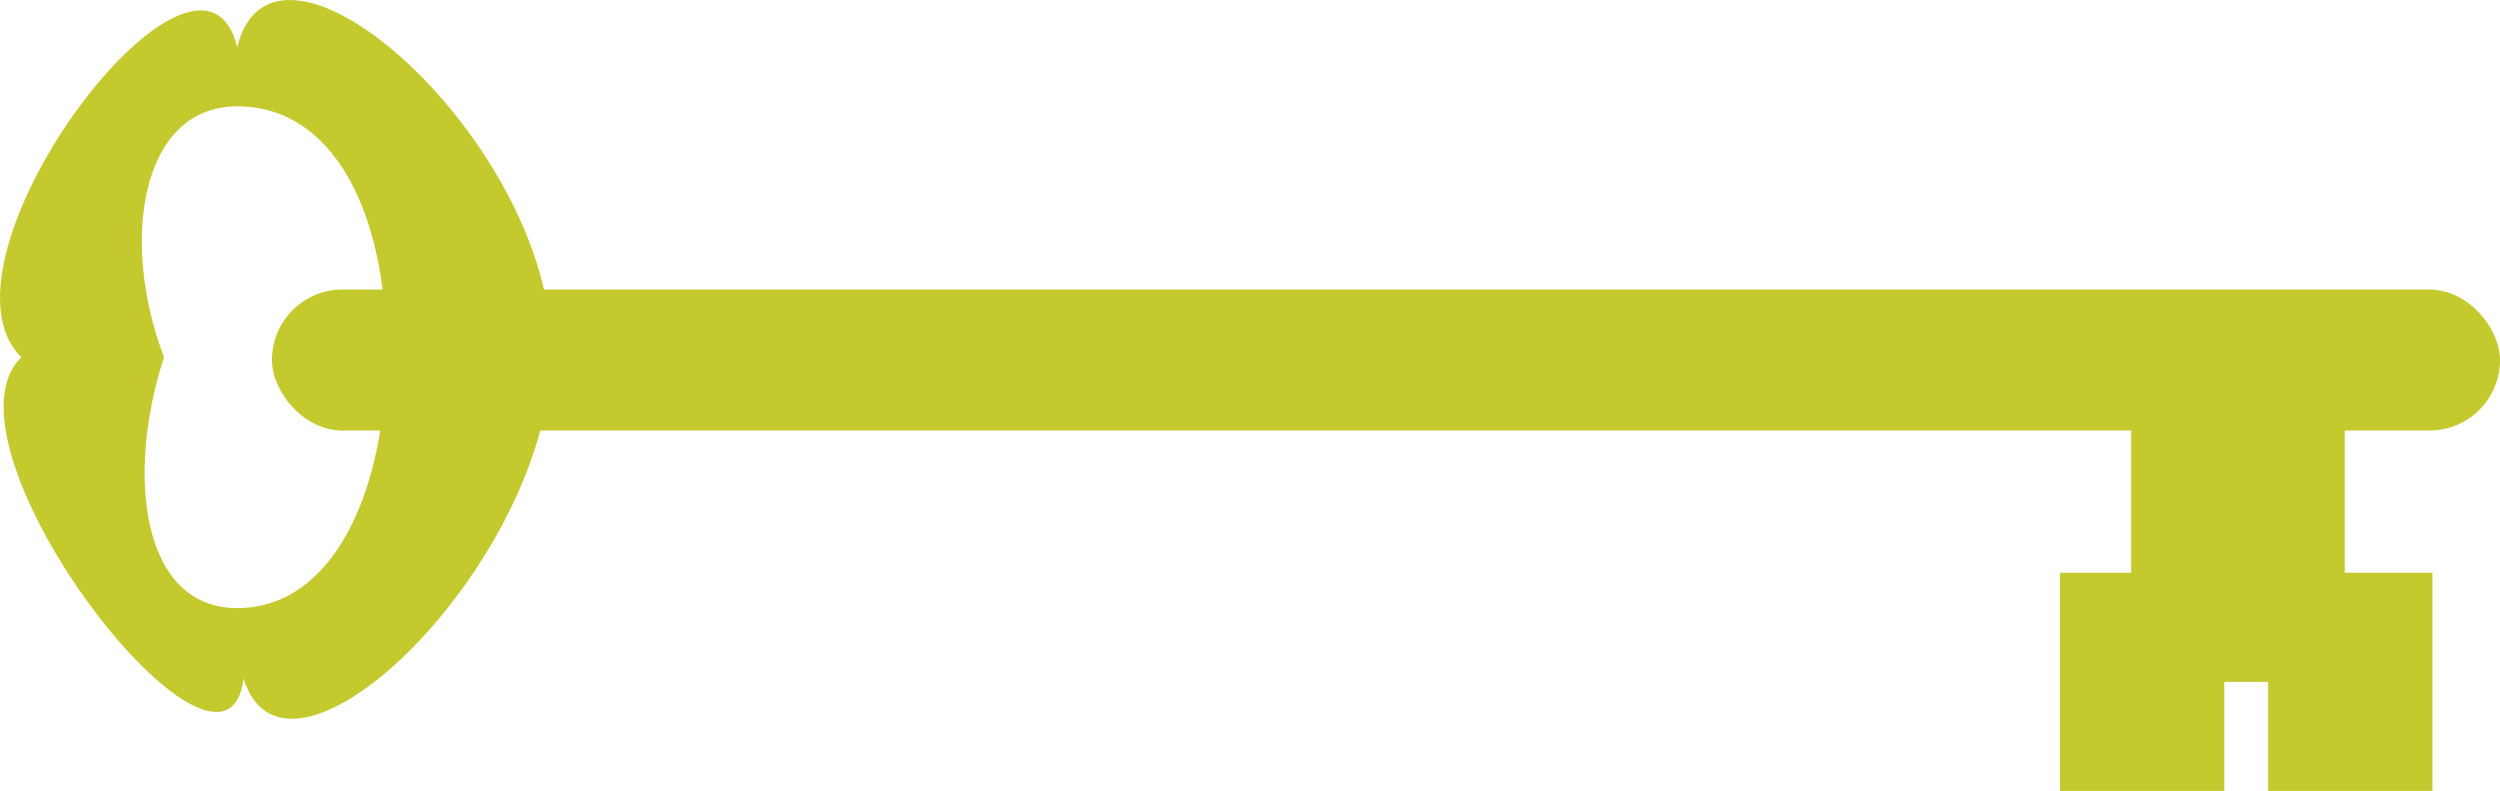 <?xml version="1.0" encoding="UTF-8" standalone="no"?>
<!-- Created with Inkscape (http://www.inkscape.org/) -->
<svg
    xmlns:inkscape="http://www.inkscape.org/namespaces/inkscape"
    xmlns:rdf="http://www.w3.org/1999/02/22-rdf-syntax-ns#"
    xmlns="http://www.w3.org/2000/svg"
    xmlns:cc="http://creativecommons.org/ns#"
    xmlns:dc="http://purl.org/dc/elements/1.1/"
    xmlns:sodipodi="http://sodipodi.sourceforge.net/DTD/sodipodi-0.dtd"
    xmlns:svg="http://www.w3.org/2000/svg"
    xmlns:ns1="http://sozi.baierouge.fr"
    xmlns:xlink="http://www.w3.org/1999/xlink"
    id="svg4184"
    sodipodi:docname="old_key.svg"
    viewBox="0 0 317.62 100.49"
    version="1.1"
    inkscape:version="0.47 r22583"
  >
  <sodipodi:namedview
      id="base"
      bordercolor="#666666"
      inkscape:pageshadow="2"
      inkscape:window-y="-3"
      pagecolor="#ffffff"
      inkscape:window-height="852"
      inkscape:window-maximized="1"
      inkscape:zoom="1.3954248"
      inkscape:window-x="-4"
      showgrid="false"
      borderopacity="1.0"
      inkscape:current-layer="layer1"
      inkscape:cx="111.28058"
      inkscape:cy="1.3186975"
      inkscape:window-width="1440"
      inkscape:pageopacity="0.0"
      inkscape:document-units="px"
  />
  <g
      id="layer1"
      inkscape:label="Layer 1"
      inkscape:groupmode="layer"
      transform="translate(-222 -66.046)"
    >
    <g
        id="g4786"
      >
      <rect
          id="rect4194"
          style="color:#000000;fill:#C4C92E"
          ry="8.958"
          height="17.916"
          width="283.07"
          y="102.83"
          x="256.55"
      />
      <rect
          id="rect4217"
          style="color:#000000;fill:#C4C92E"
          ry="0"
          height="39.74"
          width="27.135"
          y="112.94"
          x="492.76"
      />
      <rect
          id="rect4219"
          style="color:#000000;fill:#C4C92E"
          height="27.725"
          width="20.873"
          y="138.81"
          x="483.72"
      />
      <rect
          id="rect4219-7"
          style="color:#000000;fill:#C4C92E"
          height="27.725"
          width="20.873"
          y="138.81"
          x="510.16"
      />
      <path
          id="path4248"
          sodipodi:nodetypes="cccsccsscc"
          style="color:#000000;fill:#C4C92E"
          d="m252.14 72.028c-4.779-19.349-40.06 27.074-27.421 39.4-11.723 11.337 25.871 59.466 28.228 40.834 5.587 17.916 39.124-15.033 39.124-41.55s-35.152-58.033-39.931-38.684zm0 7.526c12.262 0 18.951 13.558 18.951 31.158s-6.689 32.592-18.951 32.592-14.142-17.141-9.297-31.875c-5.652-14.734-2.964-31.875 9.297-31.875z"
      />
    </g
    >
  </g
  >
</svg
>
